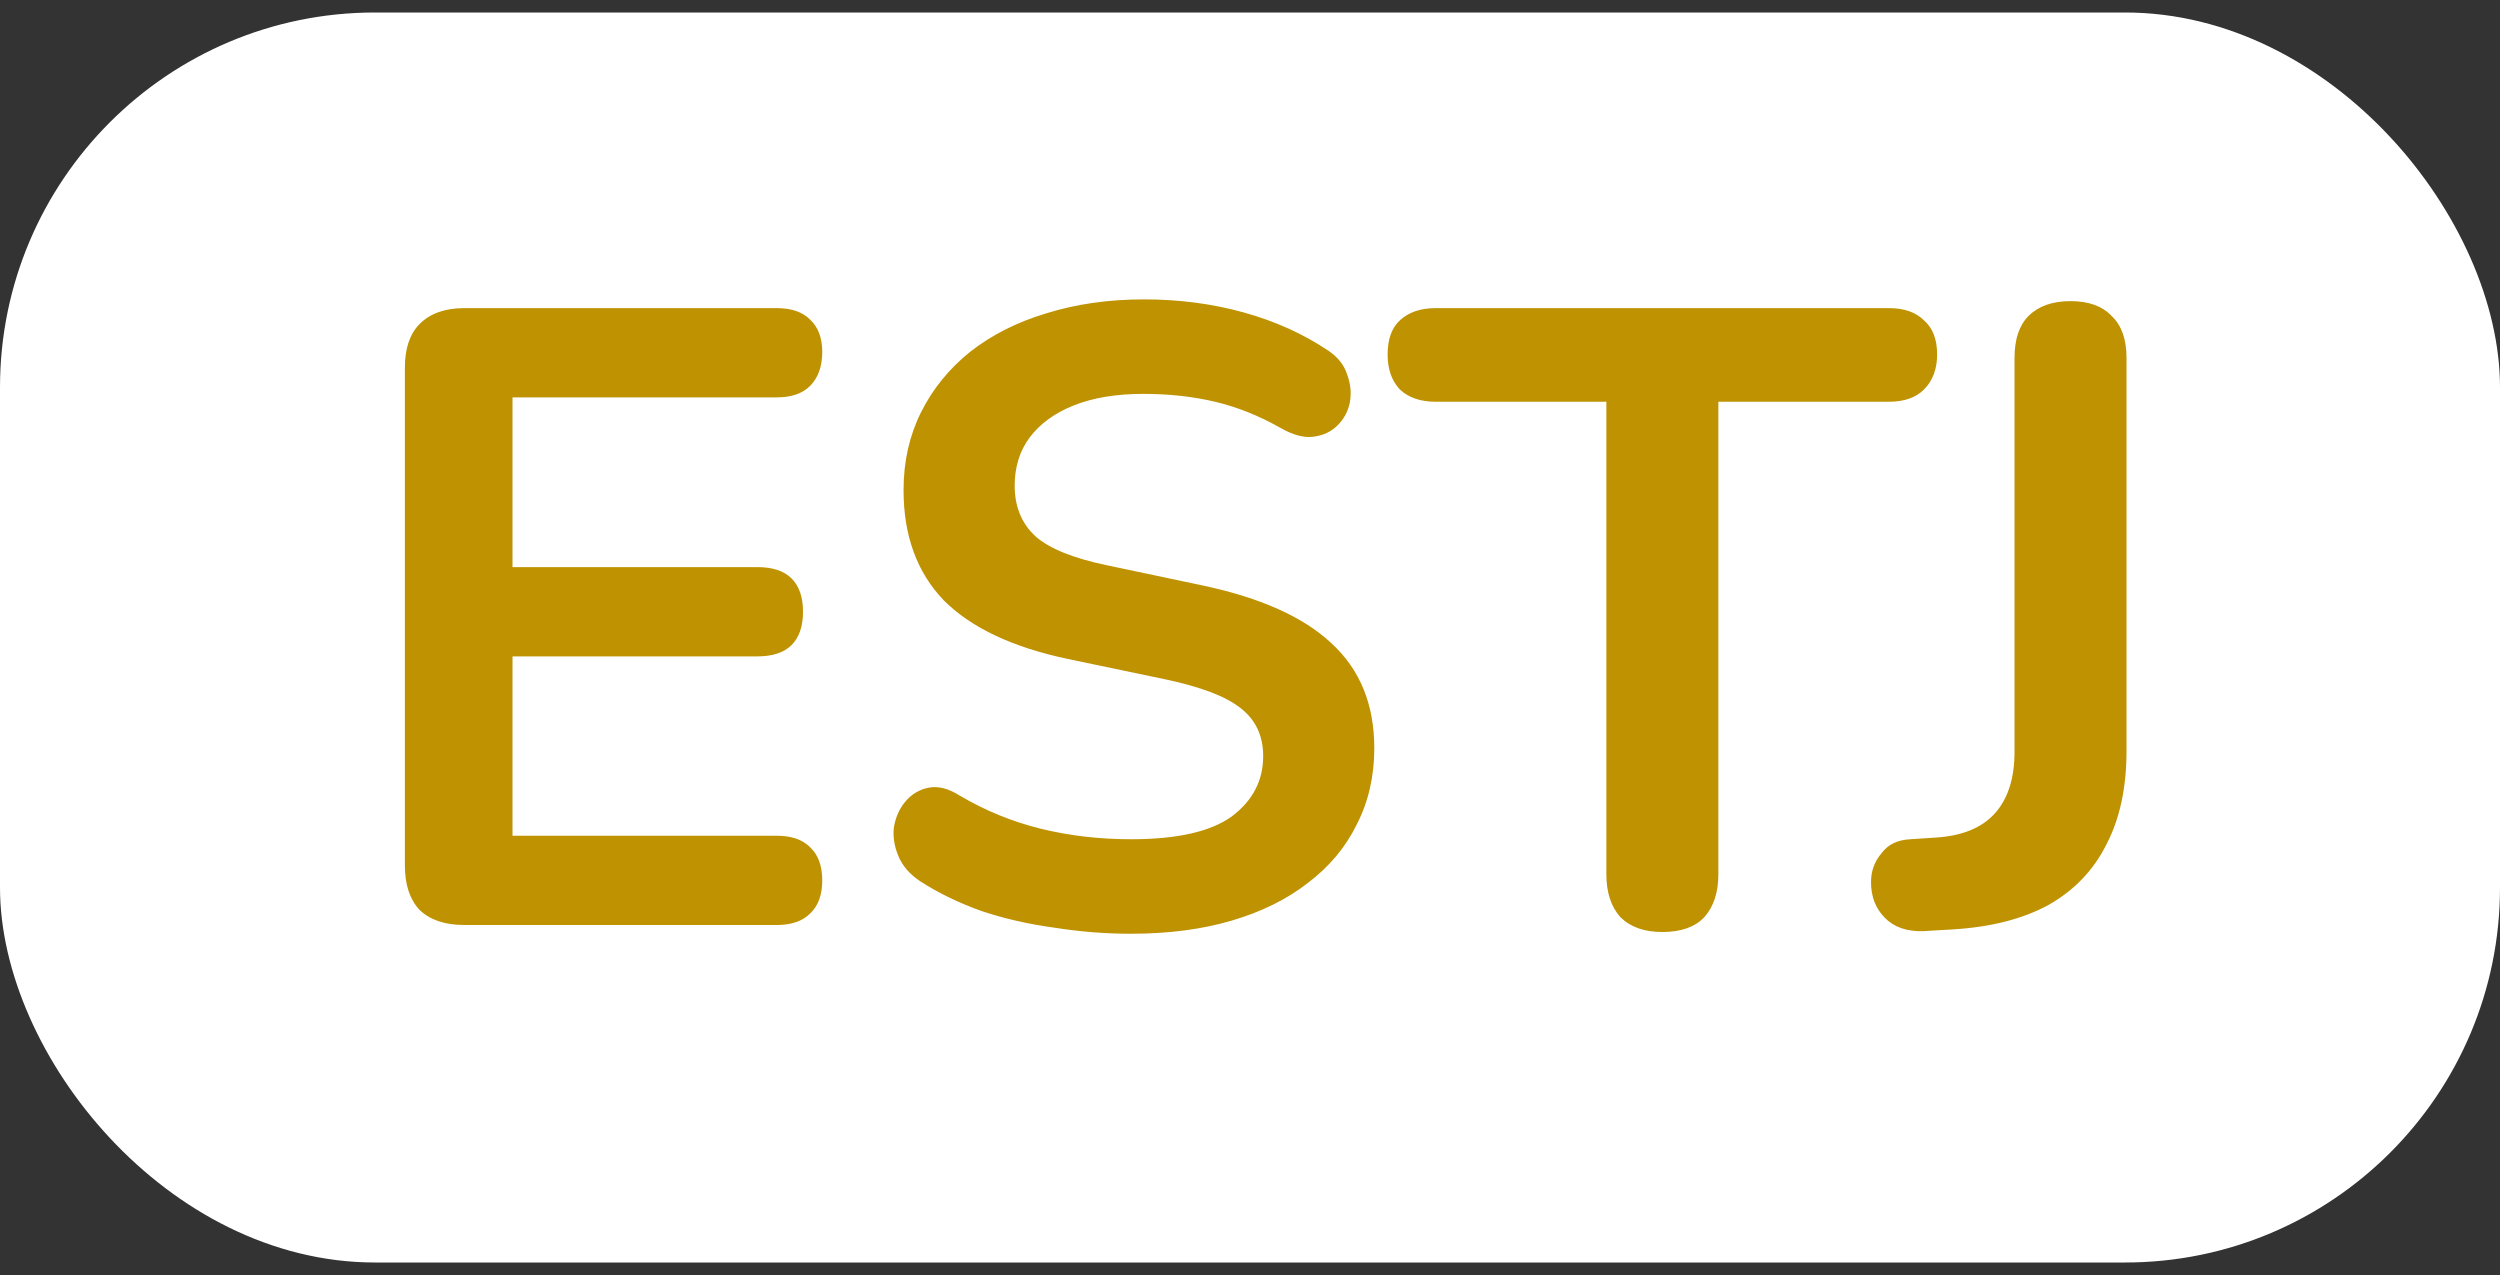 <svg width="200" height="102" viewBox="0 0 200 102" fill="none" xmlns="http://www.w3.org/2000/svg">
<rect x="0" y="0" width="200" height="102" fill="#333333" stroke="none"/>
<rect y="1" width="200" height="100" rx="30" fill="white"/>
<path d="M37.15 74C35.61 74 34.42 73.603 33.58 72.81C32.787 71.97 32.39 70.78 32.39 69.24V29.41C32.39 27.87 32.787 26.703 33.58 25.91C34.42 25.07 35.61 24.65 37.15 24.65H62.14C63.307 24.65 64.193 24.953 64.8 25.56C65.453 26.167 65.78 27.03 65.78 28.15C65.78 29.317 65.453 30.227 64.8 30.88C64.193 31.487 63.307 31.79 62.14 31.79H41V45.37H60.6C61.813 45.37 62.723 45.673 63.33 46.28C63.937 46.887 64.24 47.773 64.24 48.94C64.24 50.107 63.937 50.993 63.33 51.6C62.723 52.207 61.813 52.51 60.6 52.51H41V66.86H62.14C63.307 66.86 64.193 67.163 64.8 67.77C65.453 68.377 65.78 69.263 65.78 70.43C65.78 71.597 65.453 72.483 64.8 73.09C64.193 73.697 63.307 74 62.14 74H37.15ZM90.484 74.7C88.431 74.7 86.377 74.537 84.324 74.21C82.271 73.93 80.334 73.487 78.514 72.88C76.694 72.227 75.061 71.433 73.614 70.5C72.774 69.94 72.191 69.263 71.864 68.47C71.537 67.677 71.421 66.907 71.514 66.16C71.654 65.367 71.957 64.69 72.424 64.13C72.937 63.523 73.567 63.15 74.314 63.01C75.061 62.87 75.877 63.08 76.764 63.64C78.817 64.853 80.987 65.74 83.274 66.3C85.561 66.86 87.964 67.14 90.484 67.14C94.171 67.14 96.854 66.533 98.534 65.32C100.214 64.06 101.054 62.45 101.054 60.49C101.054 58.857 100.447 57.573 99.234 56.64C98.067 55.707 96.037 54.937 93.144 54.33L85.444 52.72C81.011 51.787 77.697 50.223 75.504 48.03C73.357 45.79 72.284 42.85 72.284 39.21C72.284 36.923 72.751 34.847 73.684 32.98C74.617 31.113 75.924 29.503 77.604 28.15C79.331 26.797 81.361 25.77 83.694 25.07C86.074 24.323 88.687 23.95 91.534 23.95C94.334 23.95 96.994 24.3 99.514 25C102.034 25.7 104.297 26.727 106.304 28.08C107.051 28.593 107.541 29.223 107.774 29.97C108.054 30.717 108.124 31.463 107.984 32.21C107.844 32.91 107.517 33.517 107.004 34.03C106.491 34.543 105.837 34.847 105.044 34.94C104.297 35.033 103.434 34.8 102.454 34.24C100.727 33.26 98.977 32.56 97.204 32.14C95.431 31.72 93.517 31.51 91.464 31.51C89.317 31.51 87.474 31.813 85.934 32.42C84.394 33.027 83.204 33.89 82.364 35.01C81.571 36.083 81.174 37.367 81.174 38.86C81.174 40.54 81.734 41.893 82.854 42.92C83.974 43.9 85.887 44.67 88.594 45.23L96.224 46.84C100.844 47.82 104.274 49.36 106.514 51.46C108.801 53.56 109.944 56.36 109.944 59.86C109.944 62.1 109.477 64.13 108.544 65.95C107.657 67.77 106.351 69.333 104.624 70.64C102.944 71.947 100.914 72.95 98.534 73.65C96.154 74.35 93.471 74.7 90.484 74.7ZM132.989 74.56C131.542 74.56 130.422 74.163 129.629 73.37C128.882 72.53 128.509 71.387 128.509 69.94V32.14H114.859C113.645 32.14 112.689 31.813 111.989 31.16C111.335 30.46 111.009 29.527 111.009 28.36C111.009 27.147 111.335 26.237 111.989 25.63C112.689 24.977 113.645 24.65 114.859 24.65H151.119C152.332 24.65 153.265 24.977 153.919 25.63C154.619 26.237 154.969 27.147 154.969 28.36C154.969 29.527 154.619 30.46 153.919 31.16C153.265 31.813 152.332 32.14 151.119 32.14H137.469V69.94C137.469 71.387 137.095 72.53 136.349 73.37C135.602 74.163 134.482 74.56 132.989 74.56ZM153.882 74.49C152.575 74.537 151.549 74.187 150.802 73.44C150.055 72.693 149.682 71.737 149.682 70.57C149.682 69.683 149.962 68.913 150.522 68.26C151.035 67.56 151.805 67.187 152.832 67.14L154.932 67C156.985 66.86 158.525 66.23 159.552 65.11C160.625 63.943 161.162 62.287 161.162 60.14V28.64C161.162 27.147 161.535 26.027 162.282 25.28C163.075 24.487 164.195 24.09 165.642 24.09C167.089 24.09 168.185 24.487 168.932 25.28C169.725 26.027 170.122 27.147 170.122 28.64V60.07C170.122 63.01 169.585 65.507 168.512 67.56C167.485 69.613 165.945 71.223 163.892 72.39C161.839 73.51 159.295 74.163 156.262 74.35L153.882 74.49Z" fill="#BE9200"/>
</svg>
